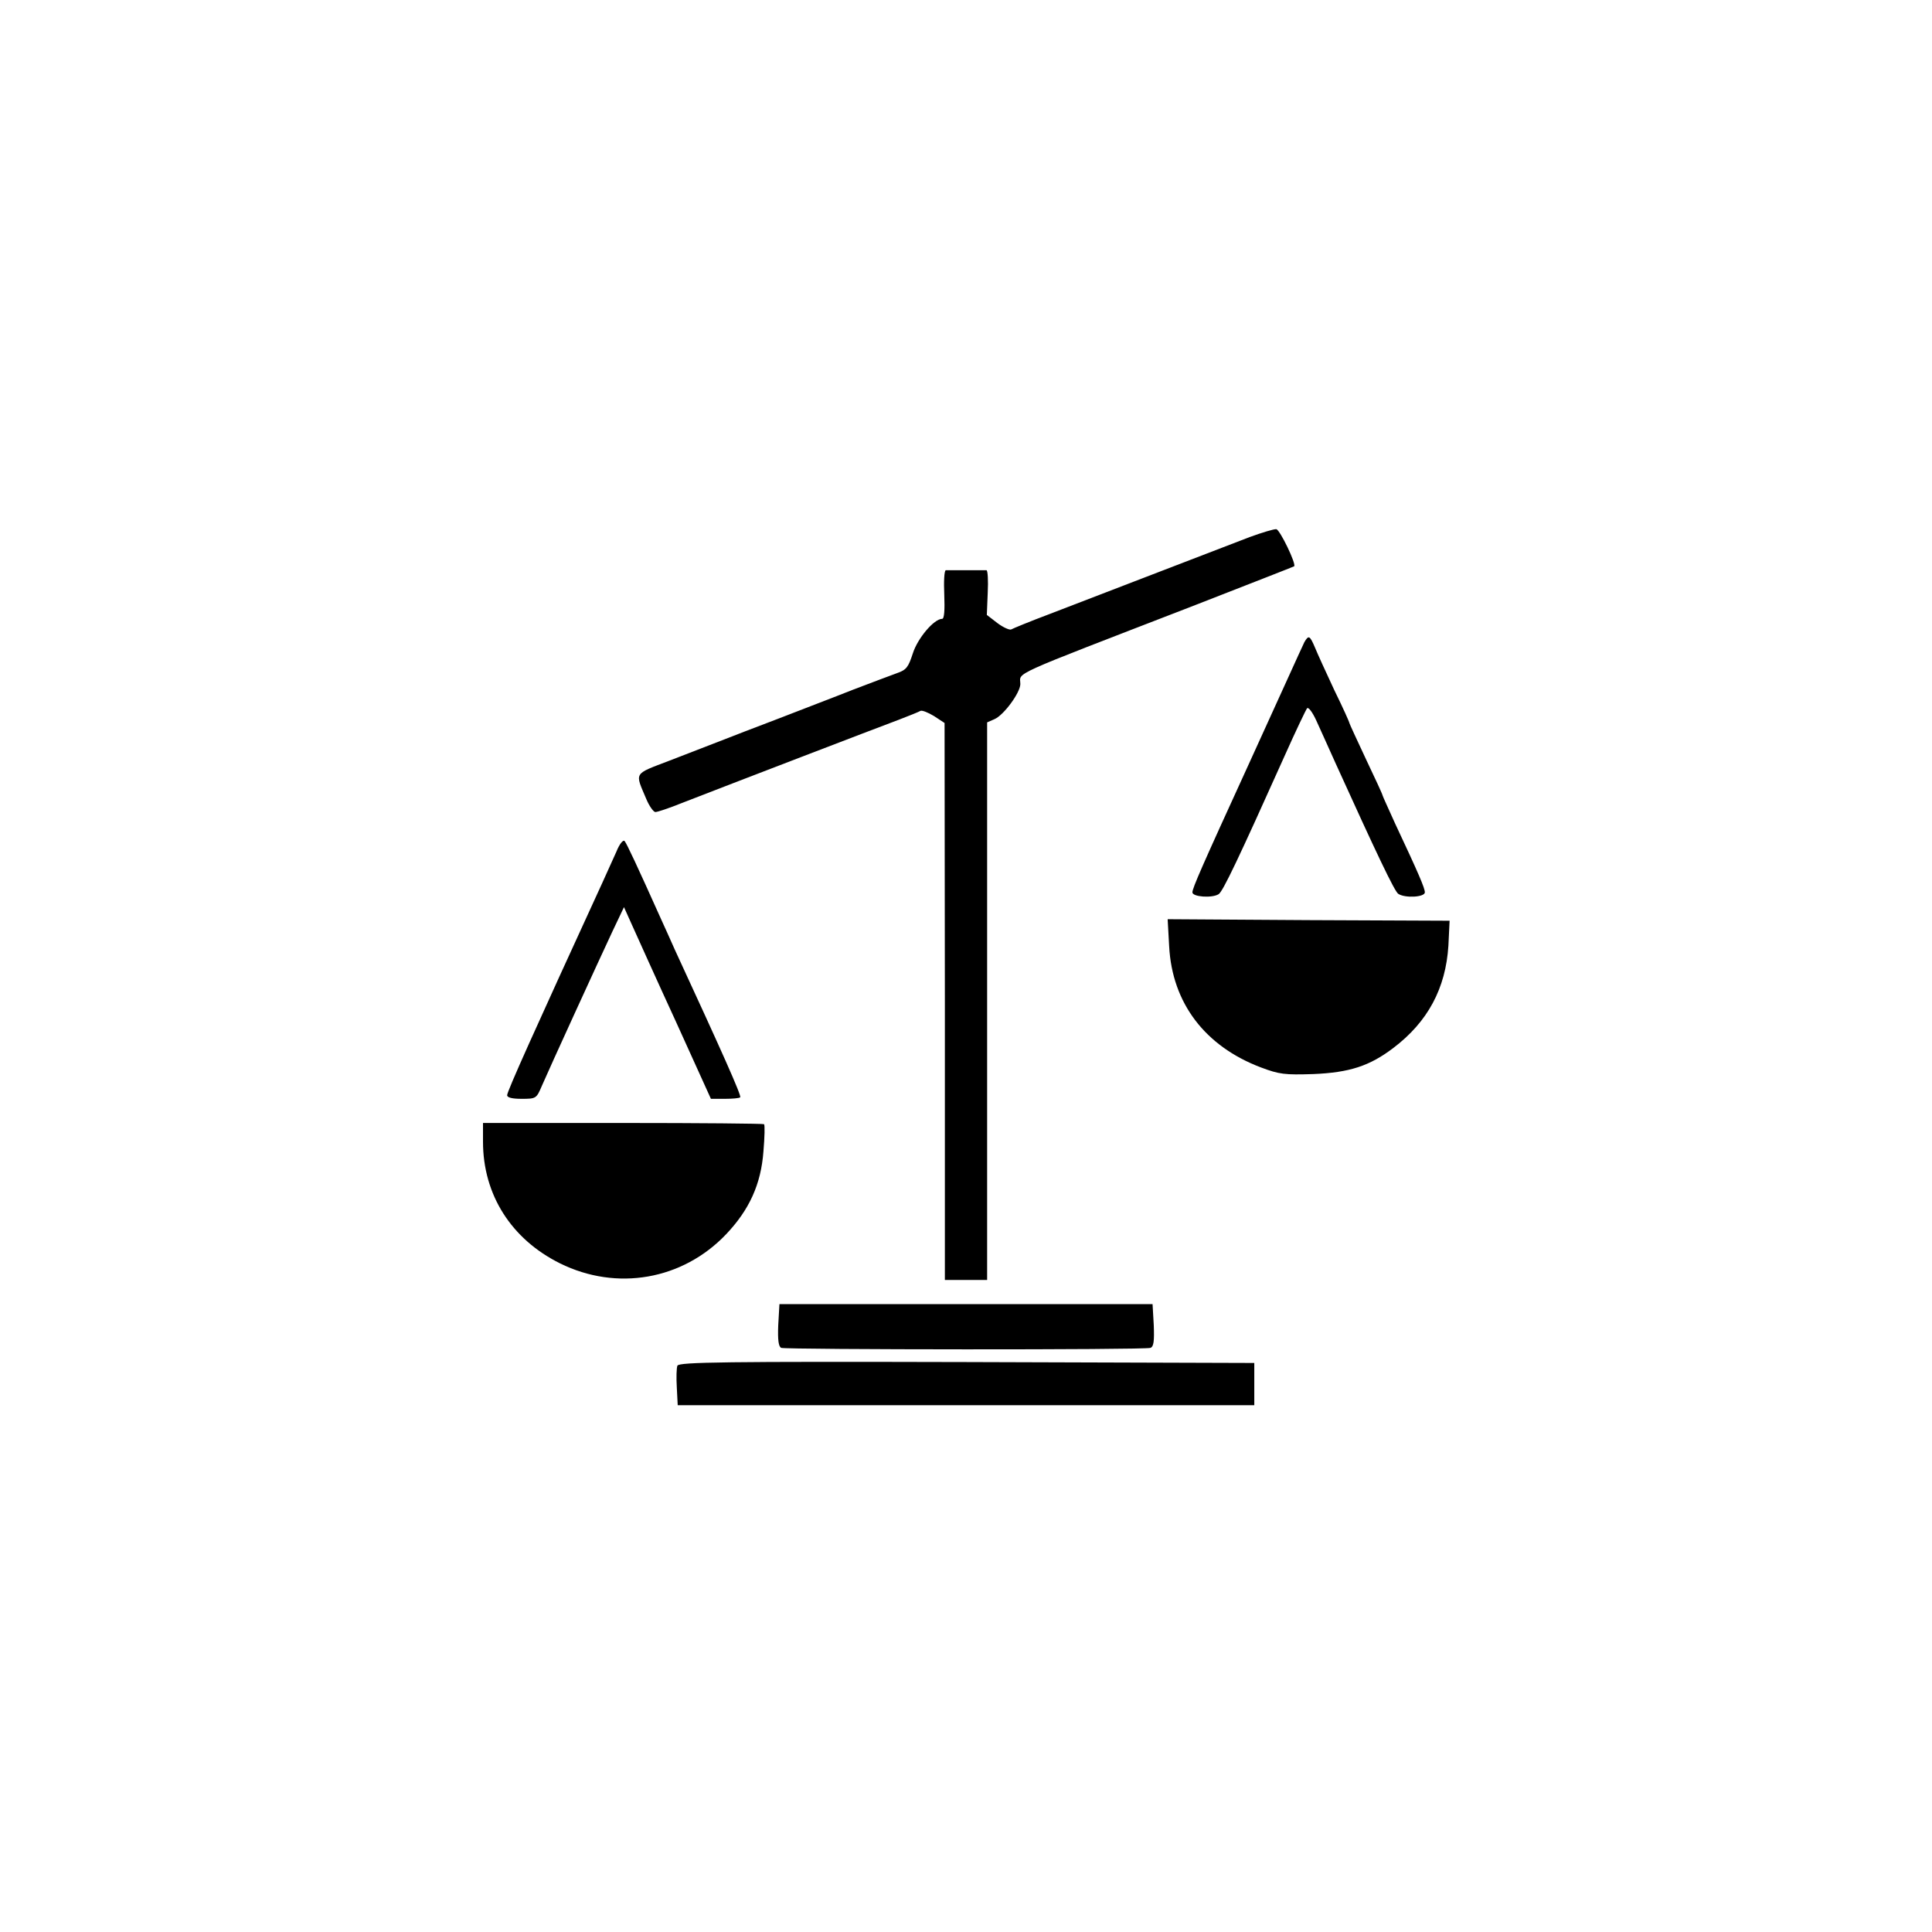 <?xml version="1.0" standalone="no"?>
<!DOCTYPE svg PUBLIC "-//W3C//DTD SVG 20010904//EN"
 "http://www.w3.org/TR/2001/REC-SVG-20010904/DTD/svg10.dtd">
<svg version="1.0" xmlns="http://www.w3.org/2000/svg"
 width="640pt" height="640pt" viewBox="0 0 640 640"
 preserveAspectRatio="xMidYMid meet">
<g transform="translate(0,640) scale(0.1,-0.1)"
fill="#000000" stroke="none">
<path d="M4140 4621 c-84 -32 -483 -186 -663 -255 -64 -24 -122 -48 -127 -51
-5 -3 -26 6 -46 21 l-35 27 3 74 c2 40 0 73 -4 74 -10 0 -126 0 -135 0 -5 -1
-7 -37 -5 -81 2 -51 0 -80 -7 -80 -27 0 -81 -64 -97 -114 -15 -46 -21 -55 -53
-66 -20 -7 -85 -32 -146 -55 -60 -24 -171 -66 -245 -95 -74 -28 -162 -62 -195
-75 -33 -13 -109 -42 -168 -65 -120 -46 -114 -37 -76 -127 10 -24 24 -43 30
-43 7 0 46 13 88 30 167 65 644 248 719 276 34 13 66 26 71 29 5 3 25 -5 45
-17 l35 -23 1 -922 0 -923 70 0 70 0 0 923 0 924 25 11 c31 14 85 88 85 116 0
41 -48 19 565 256 187 73 341 133 342 134 8 7 -47 121 -59 123 -7 1 -47 -11
-88 -26z"/>
<path d="M4321 4273 c-5 -10 -29 -63 -54 -118 -25 -55 -84 -185 -132 -290
-152 -332 -185 -407 -185 -421 0 -15 65 -20 87 -6 14 9 65 116 218 457 37 83
71 154 75 159 5 4 18 -14 30 -40 12 -27 42 -92 65 -144 133 -293 195 -424 207
-431 23 -15 88 -11 88 5 0 14 -21 63 -99 229 -22 49 -41 90 -41 92 0 3 -25 57
-55 120 -30 64 -55 118 -55 120 0 3 -22 52 -50 109 -27 58 -56 121 -64 141
-17 40 -21 42 -35 18z"/>
<path d="M2042 3579 c-11 -24 -32 -71 -47 -104 -224 -488 -315 -690 -315 -703
0 -8 17 -12 48 -12 48 0 49 1 67 43 25 58 188 414 234 512 l38 80 27 -60 c15
-33 79 -176 144 -317 l117 -258 46 0 c25 0 48 2 51 5 5 5 -60 150 -217 490
-12 28 -33 73 -45 100 -79 176 -114 251 -121 259 -5 5 -17 -10 -27 -35z"/>
<path d="M3873 3265 c10 -188 119 -331 304 -401 61 -23 79 -25 173 -22 121 5
187 27 265 86 115 87 174 198 183 339 l4 83 -467 2 -467 3 5 -90z"/>
<path d="M1600 2618 c0 -176 94 -323 255 -403 188 -93 406 -55 550 96 77 81
116 166 124 275 4 47 5 87 2 90 -2 2 -213 4 -468 4 l-463 0 0 -62z"/>
<path d="M2578 2010 c-2 -49 1 -71 10 -75 17 -6 1206 -7 1223 0 11 4 13 23 11
75 l-4 70 -618 0 -618 0 -4 -70z"/>
<path d="M2244 1876 c-3 -7 -4 -40 -2 -72 l3 -59 955 0 955 0 0 70 0 70 -953
3 c-798 2 -953 0 -958 -12z"/>
</g>
</svg>
